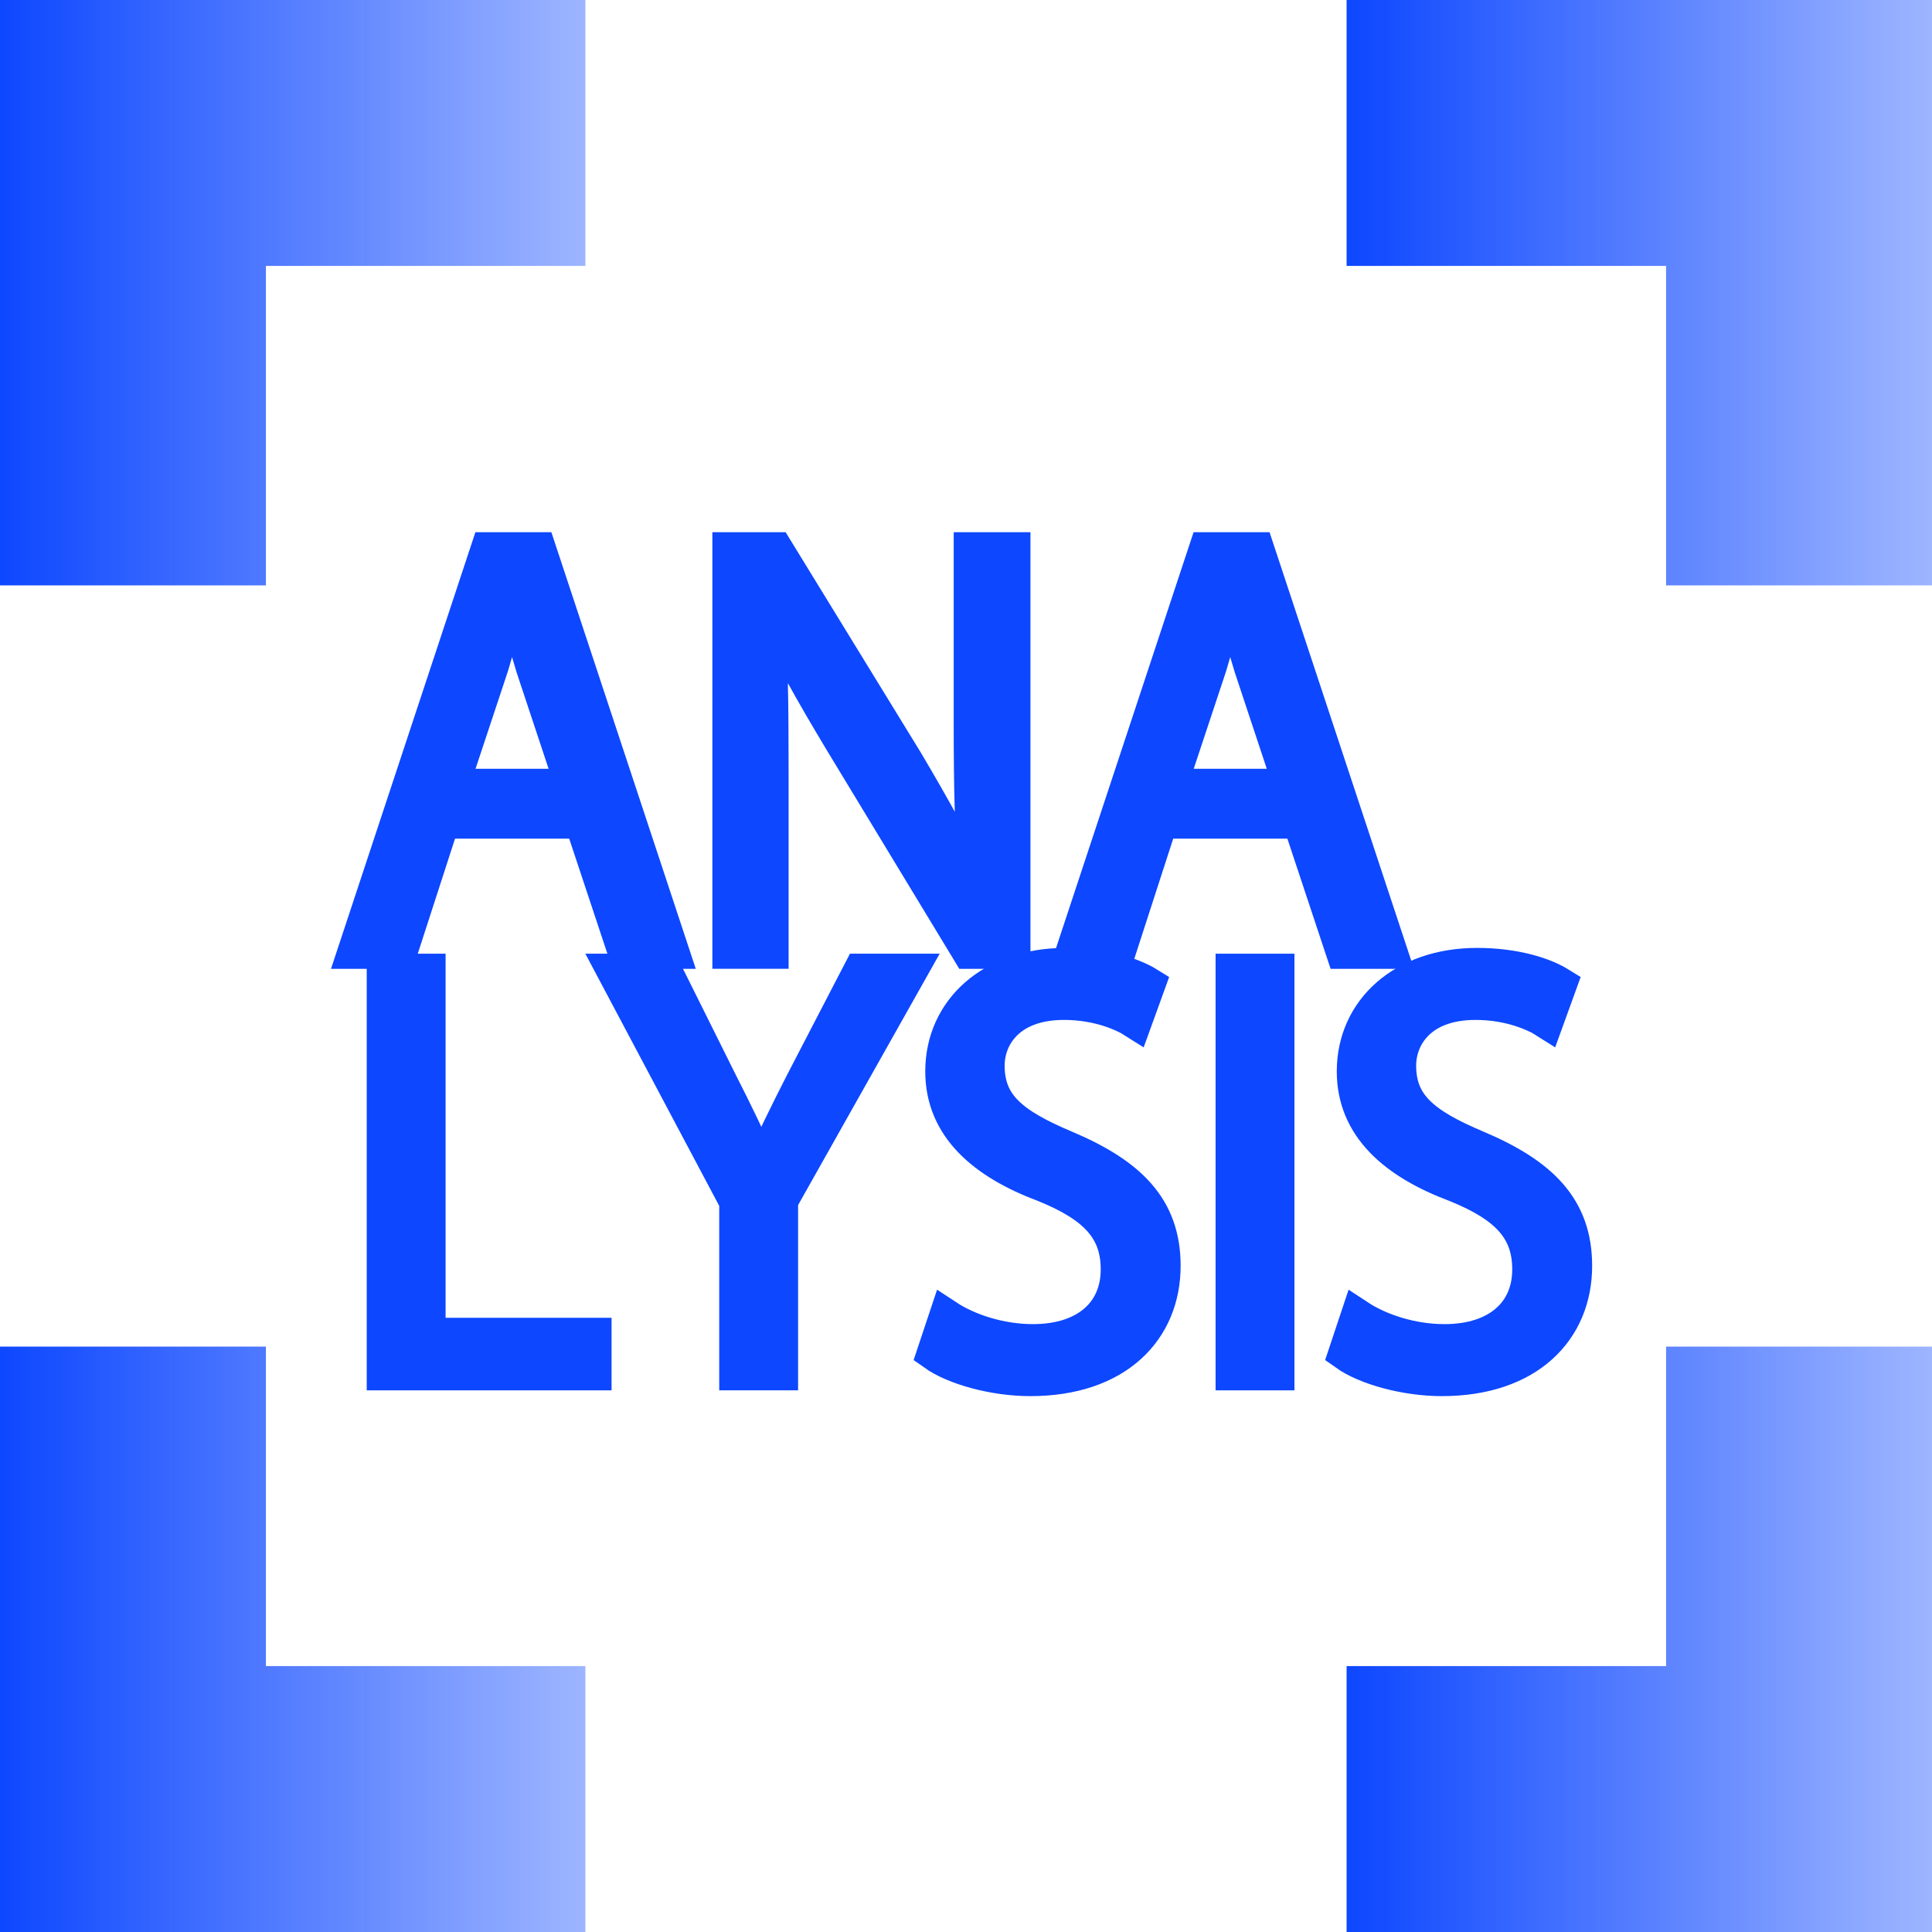 <?xml version="1.0" encoding="utf-8"?>
<!-- Generator: Adobe Illustrator 25.2.0, SVG Export Plug-In . SVG Version: 6.00 Build 0)  -->
<svg version="1.1" id="レイヤー_1" xmlns="http://www.w3.org/2000/svg" xmlns:xlink="http://www.w3.org/1999/xlink" x="0px"
	 y="0px" viewBox="0 0 110 110" style="enable-background:new 0 0 110 110;" xml:space="preserve">
<style type="text/css">
	.st0{fill:url(#SVGID_1_);}
	.st1{fill:url(#SVGID_2_);}
	.st2{fill:url(#SVGID_3_);}
	.st3{fill:url(#SVGID_4_);}
	.st4{fill:#0D47FF;stroke:#0D47FF;stroke-width:2;stroke-miterlimit:10;}
</style>
<g>
	<linearGradient id="SVGID_1_" gradientUnits="userSpaceOnUse" x1="0" y1="16.665" x2="33.33" y2="16.665">
		<stop  offset="0" style="stop-color:#0D47FF"/>
		<stop  offset="1" style="stop-color:#0D47FF;stop-opacity:0.4"/>
	</linearGradient>
	<polygon class="st0" points="33.33,0 33.33,15.14 15.14,15.14 15.14,33.33 0,33.33 0,0 	"/>
</g>
<g>
	<linearGradient id="SVGID_2_" gradientUnits="userSpaceOnUse" x1="0" y1="93.335" x2="33.33" y2="93.335">
		<stop  offset="0" style="stop-color:#0D47FF"/>
		<stop  offset="1" style="stop-color:#0D47FF;stop-opacity:0.4"/>
	</linearGradient>
	<polygon class="st1" points="33.33,94.86 33.33,110 0,110 0,76.67 15.14,76.67 15.14,94.86 	"/>
</g>
<g>
	<linearGradient id="SVGID_3_" gradientUnits="userSpaceOnUse" x1="76.67" y1="16.665" x2="110" y2="16.665">
		<stop  offset="0" style="stop-color:#0D47FF"/>
		<stop  offset="1" style="stop-color:#0D47FF;stop-opacity:0.4"/>
	</linearGradient>
	<polygon class="st2" points="110,0 110,33.33 94.86,33.33 94.86,15.14 76.67,15.14 76.67,0 	"/>
</g>
<g>
	<linearGradient id="SVGID_4_" gradientUnits="userSpaceOnUse" x1="76.67" y1="93.335" x2="110" y2="93.335">
		<stop  offset="0" style="stop-color:#0D47FF"/>
		<stop  offset="1" style="stop-color:#0D47FF;stop-opacity:0.4"/>
	</linearGradient>
	<polygon class="st3" points="110,76.67 110,110 76.67,110 76.67,94.86 94.86,94.86 94.86,76.67 	"/>
</g>
<g>
	<path class="st4" d="M38.23,54.16h-2.64l-2.46-7.41h-7.95l-2.4,7.41h-2.55l7.56-22.86h2.88L38.23,54.16z M32.62,44.77l-2.25-6.78
		c-0.48-1.56-0.87-3-1.17-4.35h-0.09c-0.3,1.38-0.72,2.82-1.14,4.26l-2.28,6.87H32.62z"/>
	<path class="st4" d="M57.67,54.16h-2.49l-7.29-12.03c-1.53-2.55-3-5.1-4.11-7.62l-0.12,0.03c0.21,2.91,0.24,5.58,0.24,9.54v10.08
		h-2.34V31.3h2.61l7.38,12.03c1.62,2.73,2.94,5.1,3.99,7.47l0.06-0.03c-0.24-3.18-0.3-5.91-0.3-9.51V31.3h2.37V54.16z"/>
	<path class="st4" d="M79.12,54.16h-2.64l-2.46-7.41h-7.95l-2.4,7.41h-2.55l7.56-22.86h2.88L79.12,54.16z M73.51,44.77l-2.25-6.78
		c-0.48-1.56-0.87-3-1.17-4.35H70c-0.3,1.38-0.72,2.82-1.14,4.26l-2.28,6.87H73.51z"/>
	<path class="st4" d="M33.82,78.16H21.88V55.3h2.49v20.73h9.45V78.16z"/>
	<path class="st4" d="M51.79,55.3l-7.35,13.05v9.81h-2.49v-9.75L34.99,55.3h2.85l3.18,6.39c0.87,1.71,1.59,3.18,2.28,4.83h0.09
		c0.63-1.53,1.41-3.09,2.31-4.86L49,55.3H51.79z"/>
	<path class="st4" d="M64.6,58.12c-0.66-0.42-2.1-1.05-4.02-1.05c-3.18,0-4.38,1.95-4.38,3.6c0,2.25,1.38,3.39,4.44,4.68
		c3.69,1.56,5.58,3.45,5.58,6.72c0,3.63-2.64,6.42-7.56,6.42c-2.07,0-4.32-0.63-5.46-1.44l0.69-2.07c1.23,0.81,3.06,1.41,4.92,1.41
		c3.06,0,4.86-1.65,4.86-4.11c0-2.25-1.23-3.63-4.2-4.83c-3.45-1.29-5.79-3.3-5.79-6.45c0-3.48,2.82-6.03,6.99-6.03
		c2.16,0,3.81,0.54,4.68,1.08L64.6,58.12z"/>
	<path class="st4" d="M70.21,55.3h2.49v22.86h-2.49V55.3z"/>
	<path class="st4" d="M88.03,58.12c-0.66-0.42-2.1-1.05-4.02-1.05c-3.18,0-4.38,1.95-4.38,3.6c0,2.25,1.38,3.39,4.44,4.68
		c3.69,1.56,5.58,3.45,5.58,6.72c0,3.63-2.64,6.42-7.56,6.42c-2.07,0-4.32-0.63-5.46-1.44l0.69-2.07c1.23,0.81,3.06,1.41,4.92,1.41
		c3.06,0,4.86-1.65,4.86-4.11c0-2.25-1.23-3.63-4.2-4.83c-3.45-1.29-5.79-3.3-5.79-6.45c0-3.48,2.82-6.03,6.99-6.03
		c2.16,0,3.81,0.54,4.68,1.08L88.03,58.12z"/>
</g>
</svg>
